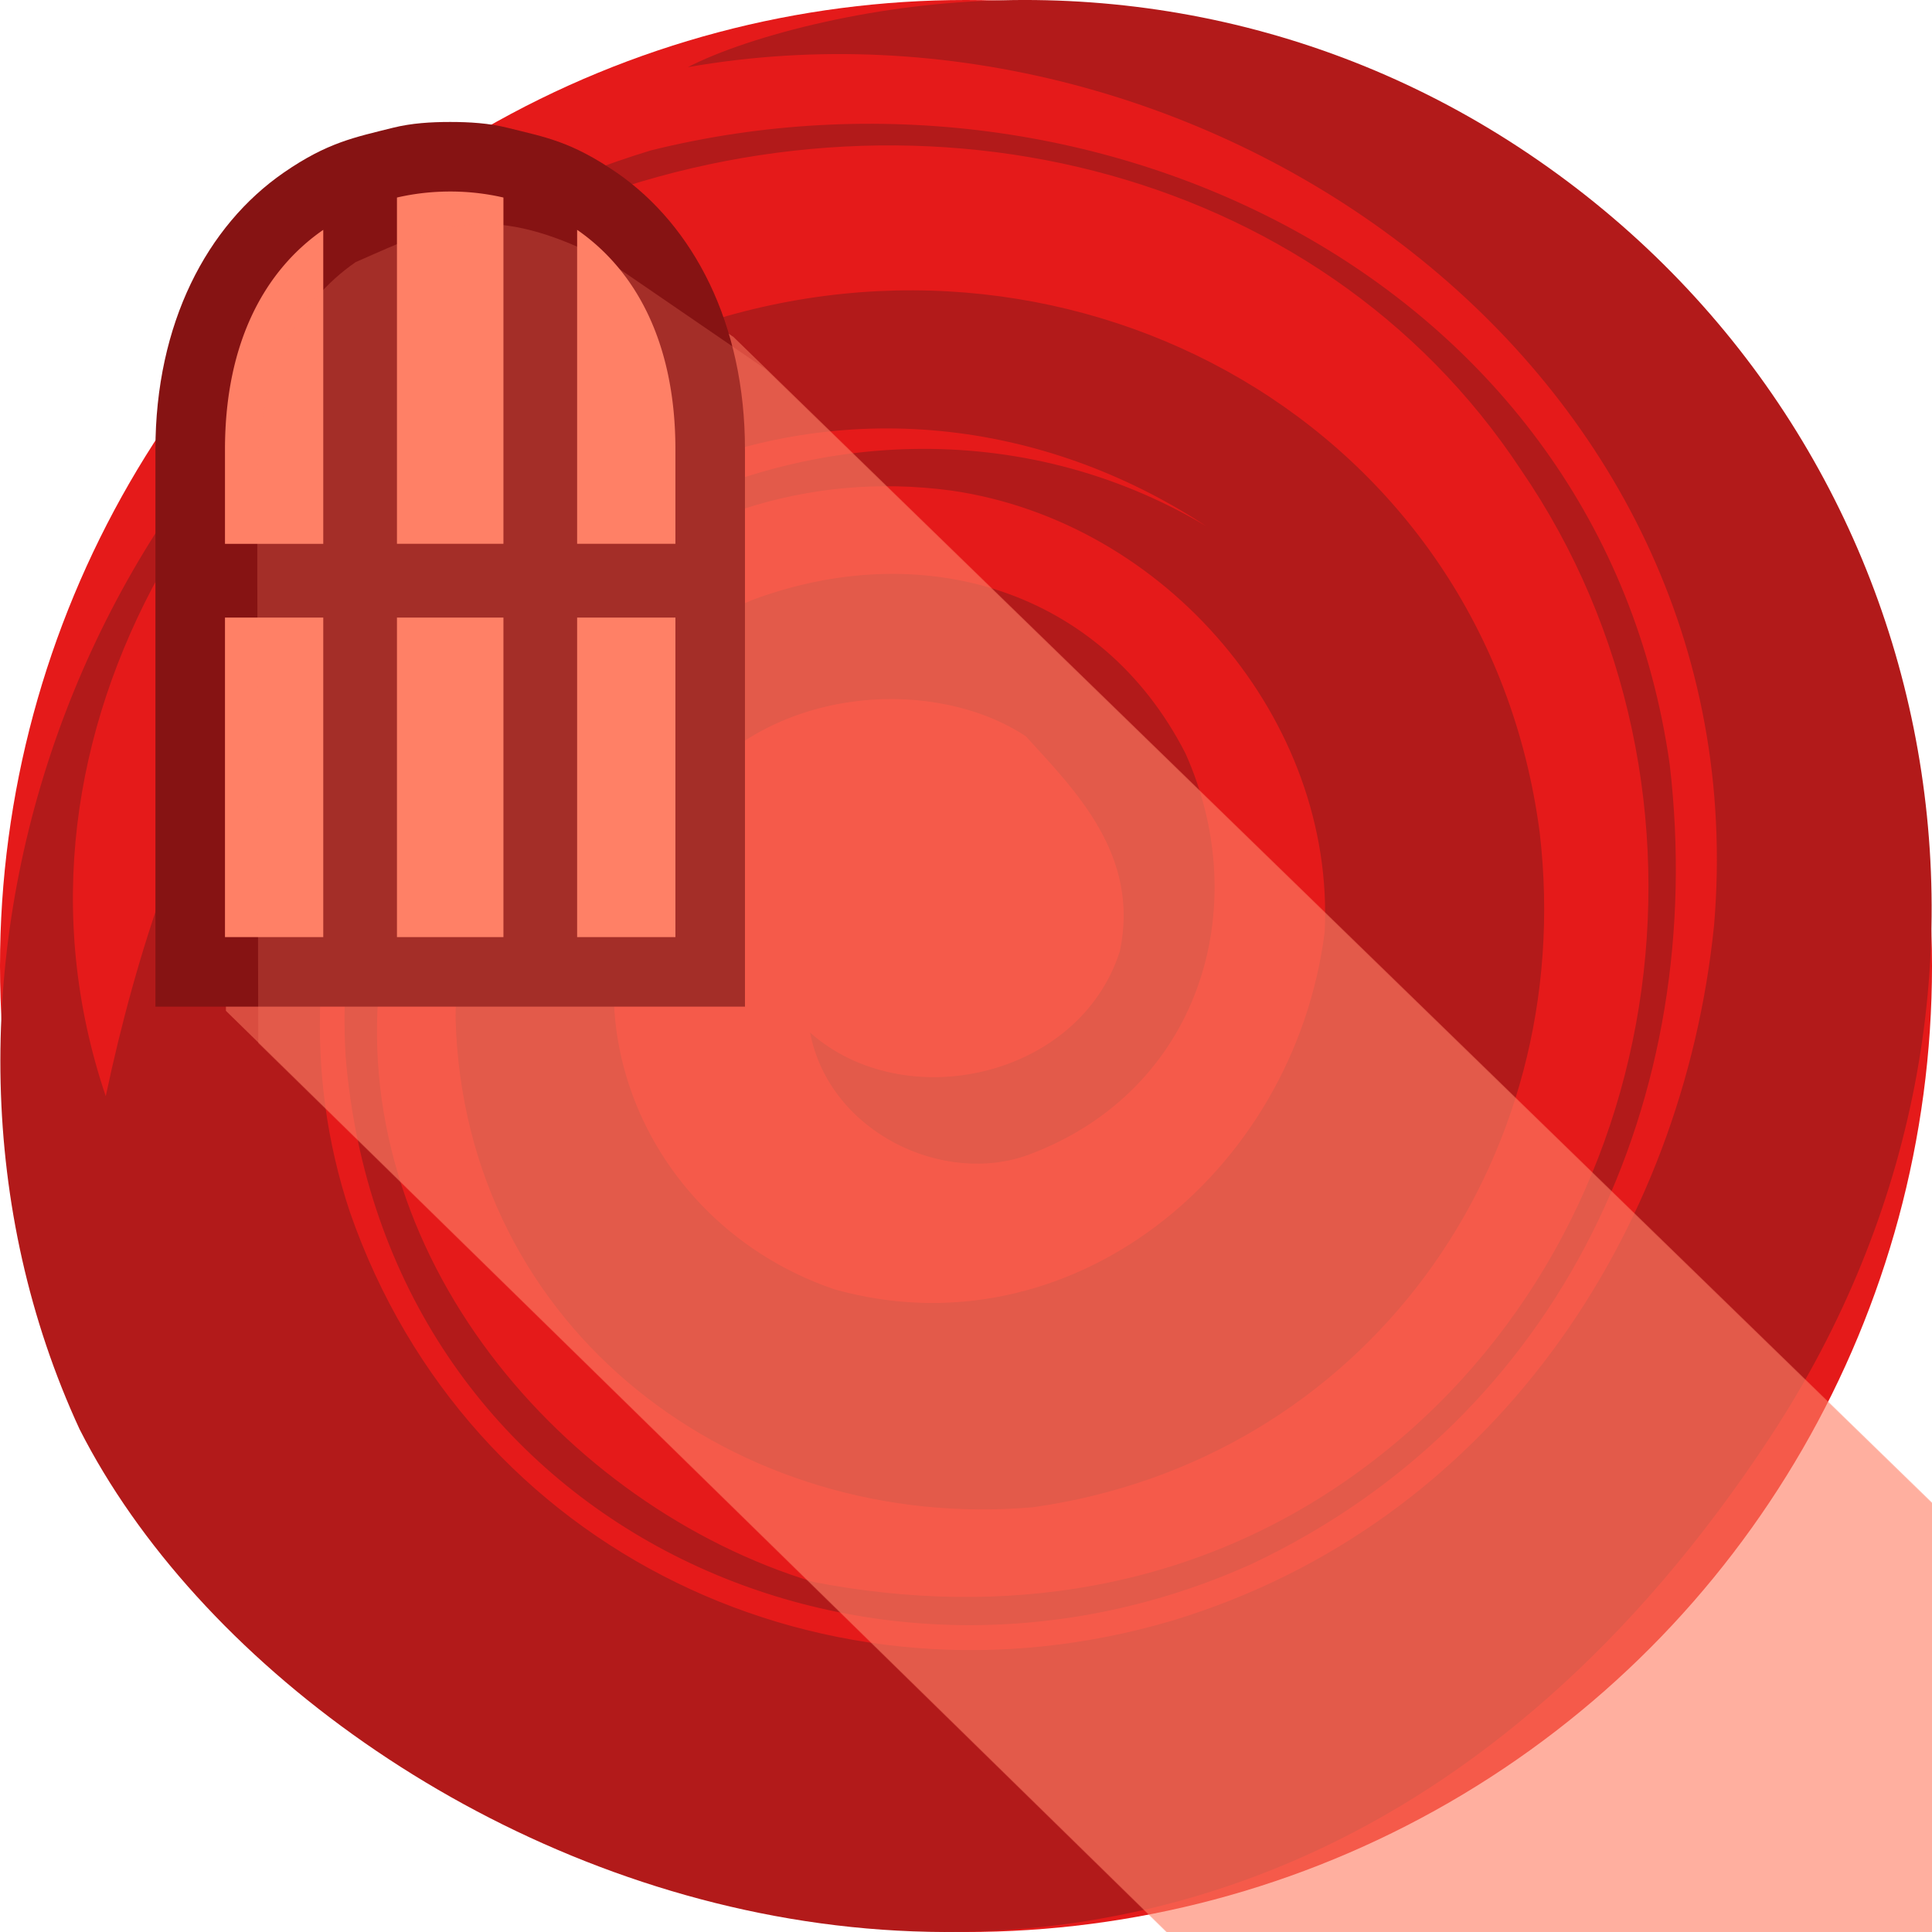 <svg height="500" viewBox="0 0 500 500" width="500" xmlns="http://www.w3.org/2000/svg" xmlns:xlink="http://www.w3.org/1999/xlink"><filter id="a" color-interpolation-filters="sRGB" height="1.037" width="1.038" x="-.019" y="-.019"><feGaussianBlur stdDeviation="3.876"/></filter><g transform="translate(0)"><circle cx="-250" cy="250" fill="#e51a1a" r="250" transform="scale(-1 1)"/><path d="m181.339 83.857c97.523-31.847 203.276 26.159 217.127 131.569 10.041 85.897-45.796 162.605-131.113 174.644-76.265 6.65-147.166-45.498-149.446-126.323.167-50.898 30.032-87.975 76.607-108.407 44.001-16.482 90.466-3.009 112.282 39.636 17.953 40.095 3.578 87.313-40.431 103.807-21.987 8.233-51.658-5.553-56.726-31.561 24.482 21.725 69.721 11.744 80.181-21.062 5.246-24.882-11.482-41.523-24.364-55.642-23.212-15.221-63.27-13.167-85.325 12.051-41.518 46.432-18.49 112.524 35.728 131.081 60.665 17.114 118.965-29.64 126.961-92.4 2.764-54.832-40.994-106.195-96.51-114.278-76.22-10.3-138.459 50.849-147.743 124.091-9.32 73.218 47.316 138.68 111.863 158.339 49.053 9.499 98.187 2.071 139.641-27.407 82.907-58.956 100.119-177.972 43.556-260.4-52.712-79.885-158.575-103.987-249.158-67.062-86.705 39.452-149.066 134.549-117.103 229.168 15.779-74.654 50.94-153.594 123.407-187.514 9.287-4.605 19.447-8.723 30.567-12.331zm-160.722 286.076c-52.578-113.825-.384-260.892 113.777-317.644 10.846-5.32 22.212-9.771 34.035-13.361 115.764-28.758 246.04 34.004 263.685 158.897 10.045 85.917-27.72 168.804-107.974 206.832-102.24 46.261-224.799-11.44-234.691-131.25-7.335-123.787 127.307-194.137 222.719-137.241-42.541-27.897-94.218-33.445-140.808-12.99-71.174 32.623-105.081 118.04-80.762 190.631 30.697 88.134 123.573 132.042 212.818 105.598 82.805-25.064 132.163-100.332 140.193-180.05 12.124-145.02-132.238-245.359-265.597-221.974 7.92-4.105 20.599-8.428 35.616-11.745 60.063-13.238 124.634-3.458 179.454 32.49 109.651 71.905 141.095 217.803 65.16 333.599-143.005 218.075-377.312 117.068-437.623-1.794" fill="#b21a1a"/></g><path d="m58.469 261.599 294.556 288.401h197.112v-112.378l-360.317-350.419c-13.486-9.24-26.971-18.481-40.457-27.721-10.455-5.403-21.413-9.917-32.852-9.917s-21.603 4.987-32.852 9.917c-14.817 10.244-25.434 28.729-25.434 56.874v24.384" fill="#ff8066" opacity=".5"/><path d="m131.363 33.074c-4.829-1.21-9.881-1.51-14.859-1.51-4.973 0-10.02.301-14.844 1.51-9.871 2.474-16.921 3.782-28.238 11.602-19.84 13.717-33.197 39.008-33.197 71.68v25.467 16.918 1.082 100.693h44.51 16.926 29.703 16.924 44.51v-101.775-16.918-25.467c0-32.672-13.357-57.963-33.197-71.68-11.898-8.14-18.366-9.128-28.236-11.602z" fill="#861313"/><g fill="#ff8066"><path d="m116.511 49.565c-4.631 0-9.262.514-13.777 1.557v89.617h27.553v-89.617a61.258 61.283 0 0 0 -13.777-1.557zm-32.852 9.917c-14.817 10.244-25.434 28.729-25.434 56.874v24.384h25.434zm65.704 0v81.258h25.434v-24.384c0-28.145-10.616-46.63-25.434-56.874zm-91.138 100.341v82.693h25.434v-82.693zm44.509 0v82.693h27.553v-82.693zm46.629 0v82.693h25.434v-82.693z" stroke-width="36"/><path d="m66.836 269.966 294.556 288.401h197.112v-112.378l-360.317-350.419c-13.486-9.24-26.971-18.481-40.457-27.721-10.455-5.403-21.413-9.917-32.852-9.917s-21.603 4.987-32.852 9.917c-14.817 10.244-25.434 28.729-25.434 56.874v24.384" filter="url(#a)" opacity=".5"/></g></svg>